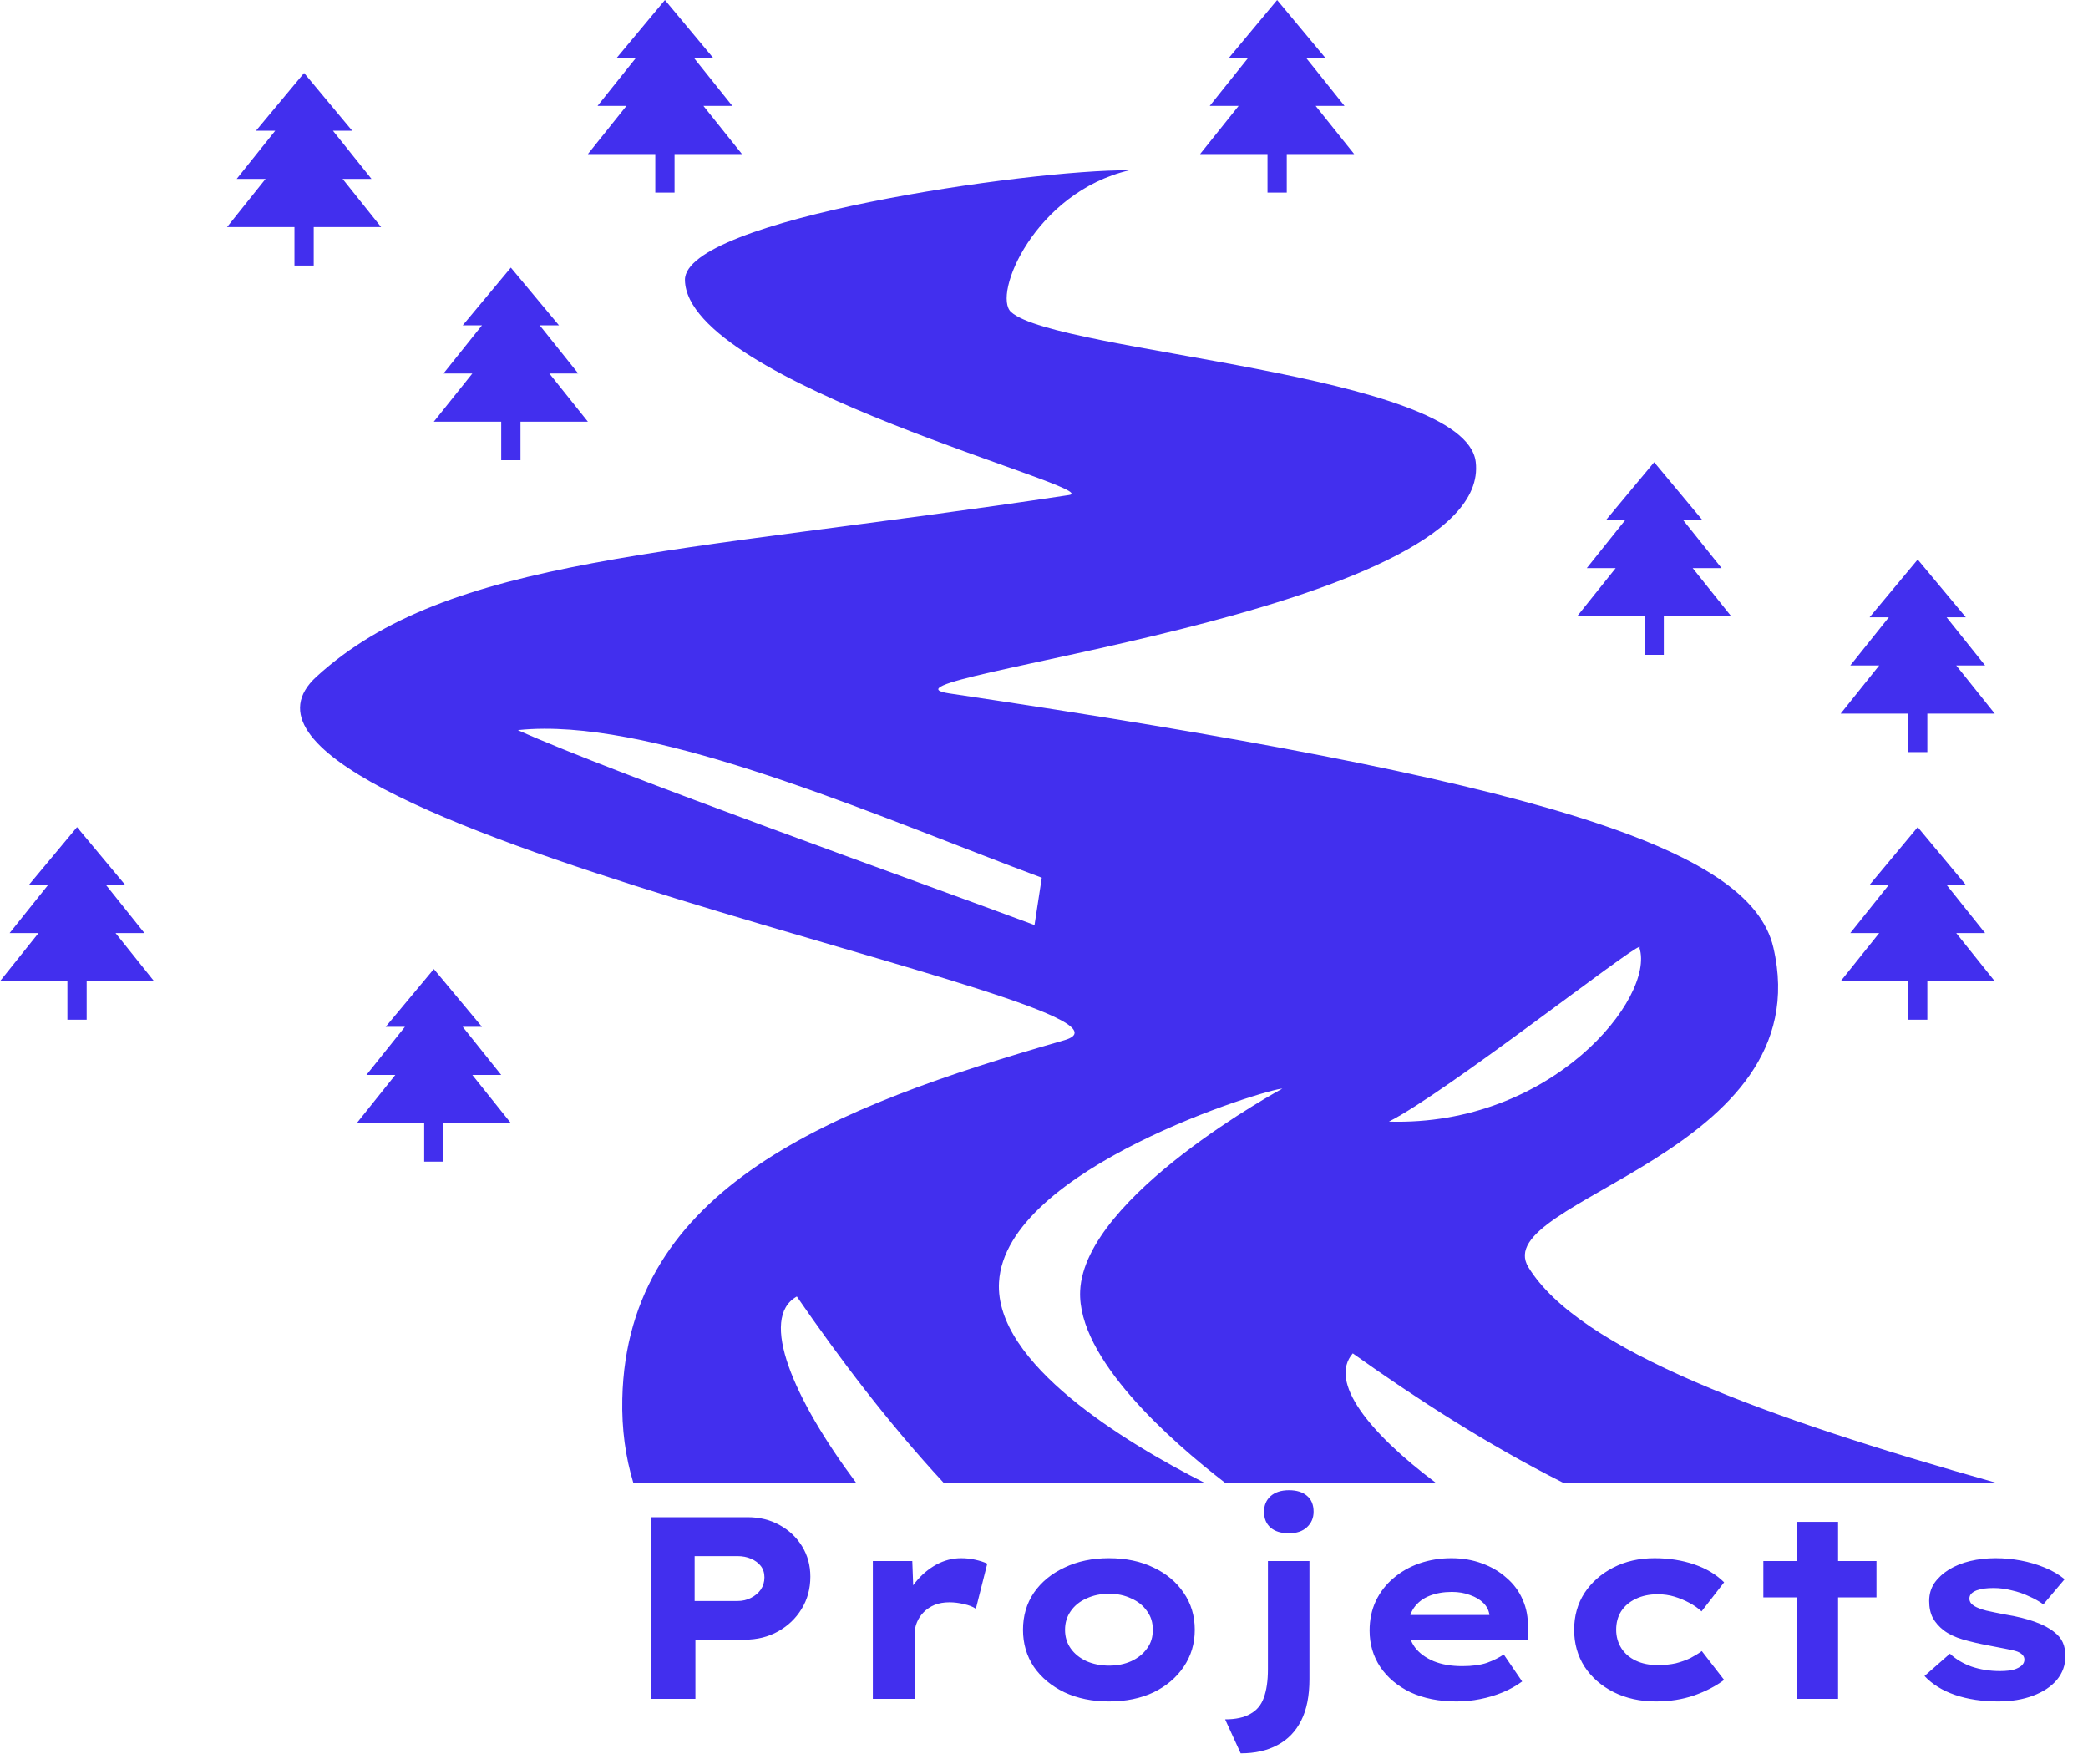 <svg width="515" height="435" viewBox="0 0 515 435" fill="none" xmlns="http://www.w3.org/2000/svg">
<path d="M492 242L482.5 230.125H489.625L480.125 218.25H484.875L473 204L461.125 218.25H465.875L456.375 230.125H463.5L454 242H470.625V251.5H475.375V242H492Z" fill="#422FEE"/>
<path d="M492 176L482.5 164.125H489.625L480.125 152.25H484.875L473 138L461.125 152.25H465.875L456.375 164.125H463.5L454 176H470.625V185.5H475.375V176H492Z" fill="#422FEE"/>
<path d="M334 38L324.5 26.125H331.625L322.125 14.25H326.875L315 0L303.125 14.25H307.875L298.375 26.125H305.5L296 38H312.625V47.5H317.375V38H334Z" fill="#422FEE"/>
<path d="M183 38L173.5 26.125H180.625L171.125 14.25H175.875L164 0L152.125 14.25H156.875L147.375 26.125H154.5L145 38H161.625V47.5H166.375V38H183Z" fill="#422FEE"/>
<path d="M94 56L84.5 44.125H91.625L82.125 32.25H86.875L75 18L63.125 32.25H67.875L58.375 44.125H65.5L56 56H72.625V65.5H77.375V56H94Z" fill="#422FEE"/>
<path d="M145 104L135.5 92.125H142.625L133.125 80.25H137.875L126 66L114.125 80.25H118.875L109.375 92.125H116.5L107 104H123.625V113.5H128.375V104H145Z" fill="#422FEE"/>
<path d="M126 277L116.5 265.125H123.625L114.125 253.25H118.875L107 239L95.125 253.25H99.875L90.375 265.125H97.5L88 277H104.625V286.5H109.375V277H126Z" fill="#422FEE"/>
<path d="M427 152L417.5 140.125H424.625L415.125 128.25H419.875L408 114L396.125 128.25H400.875L391.375 140.125H398.5L389 152H405.625V161.5H410.375V152H427Z" fill="#422FEE"/>
<path d="M38 242L28.5 230.125H35.625L26.125 218.25H30.875L19 204L7.125 218.25H11.875L2.375 230.125H9.5L0 242H16.625V251.5H21.375V242H38Z" fill="#422FEE"/>
<path d="M278.54 42.004C254.05 41.746 168.67 54.14 168.938 69.082C169.398 94.632 273.371 120.635 263.664 122.1C165.28 136.948 110.695 137.105 78.067 166.878C39.153 202.385 293.05 247.798 262.489 256.565C205.285 272.977 154.669 292.821 153.487 344.979C153.317 352.499 154.287 359.364 156.192 365.679H211.137C195.714 345.044 187.087 325.015 196.537 319.767C206.95 334.874 219.029 350.893 232.711 365.679H296.997C277.523 355.767 245.265 336.271 246.403 316.255C248.003 288.085 312.773 268.497 316.286 268.497C316.286 268.497 267.5 294.881 266.419 318.363C265.652 335.043 288.736 355.348 302.109 365.679H354.085C337.631 353.354 327.607 340.759 333.659 333.794C349.199 344.86 366.774 356.232 385.485 365.679H492.202C435.462 349.691 389.519 333.009 376.977 312.552C366.781 295.922 449.339 284.716 437.385 233.65C431.595 208.912 379.145 192.556 234.163 171.024C208.795 167.256 368.521 151.568 363.981 113.914C361.331 91.934 260.693 87.064 249.401 76.981C244.655 72.744 255.264 47.421 278.538 42.007L278.54 42.004ZM134.152 179.734C167.528 179.589 218.537 202.158 256.952 216.481L255.162 228.151C226.758 217.545 151.257 190.687 127.72 180.074C129.78 179.854 131.927 179.742 134.152 179.734ZM404.386 233.537C404.49 233.53 404.485 233.615 404.371 233.79C408.271 245.973 382.884 277.84 342.564 276.632C356.717 269.482 402.296 233.628 404.386 233.536V233.537Z" fill="#422FEE"/>
<path d="M160.64 419V374.2H184.384C187.328 374.2 189.952 374.84 192.256 376.12C194.603 377.4 196.459 379.149 197.824 381.368C199.189 383.587 199.872 386.083 199.872 388.856C199.872 391.843 199.147 394.509 197.696 396.856C196.288 399.16 194.368 400.995 191.936 402.36C189.504 403.725 186.752 404.408 183.68 404.408H171.52V419H160.64ZM171.328 394.872H181.888C183.125 394.872 184.235 394.616 185.216 394.104C186.24 393.592 187.051 392.909 187.648 392.056C188.245 391.16 188.544 390.157 188.544 389.048C188.544 387.939 188.245 387 187.648 386.232C187.051 385.464 186.24 384.867 185.216 384.44C184.235 384.013 183.125 383.8 181.888 383.8H171.328V394.872ZM215.285 419V385.016H225.013L225.461 397.048L222.837 396.152C223.434 393.933 224.437 391.949 225.845 390.2C227.295 388.408 228.981 386.979 230.901 385.912C232.863 384.845 234.911 384.312 237.045 384.312C238.282 384.312 239.455 384.44 240.565 384.696C241.717 384.952 242.698 385.272 243.509 385.656L240.693 396.792C239.967 396.28 238.986 395.896 237.749 395.64C236.554 395.341 235.359 395.192 234.165 395.192C232.799 395.192 231.583 395.405 230.517 395.832C229.493 396.259 228.597 396.856 227.829 397.624C227.103 398.349 226.549 399.181 226.165 400.12C225.781 401.016 225.589 401.997 225.589 403.064V419H215.285ZM273.504 419.64C269.408 419.64 265.76 418.893 262.56 417.4C259.36 415.864 256.842 413.773 255.008 411.128C253.216 408.44 252.32 405.389 252.32 401.976C252.32 398.52 253.216 395.469 255.008 392.824C256.842 390.179 259.36 388.109 262.56 386.616C265.76 385.08 269.408 384.312 273.504 384.312C277.685 384.312 281.354 385.08 284.512 386.616C287.669 388.109 290.144 390.179 291.936 392.824C293.77 395.469 294.688 398.52 294.688 401.976C294.688 405.389 293.77 408.44 291.936 411.128C290.144 413.773 287.669 415.864 284.512 417.4C281.354 418.893 277.685 419.64 273.504 419.64ZM273.568 410.808C275.573 410.808 277.386 410.445 279.007 409.72C280.672 408.952 281.973 407.907 282.912 406.584C283.893 405.261 284.362 403.725 284.319 401.976C284.362 400.227 283.893 398.691 282.912 397.368C281.973 396.003 280.672 394.957 279.007 394.232C277.386 393.464 275.573 393.08 273.568 393.08C271.52 393.08 269.664 393.464 268 394.232C266.336 394.957 265.034 396.003 264.096 397.368C263.157 398.691 262.688 400.227 262.688 401.976C262.688 403.725 263.157 405.261 264.096 406.584C265.034 407.907 266.336 408.952 268 409.72C269.664 410.445 271.52 410.808 273.568 410.808ZM306.01 432.44L302.17 424.056C304.773 424.056 306.842 423.608 308.378 422.712C309.957 421.859 311.066 420.536 311.706 418.744C312.389 416.909 312.73 414.563 312.73 411.704V385.016H322.97V414.136C322.97 418.275 322.287 421.688 320.922 424.376C319.557 427.064 317.615 429.069 315.098 430.392C312.581 431.757 309.551 432.44 306.01 432.44ZM317.914 378.168C315.951 378.168 314.437 377.699 313.37 376.76C312.303 375.821 311.77 374.52 311.77 372.856C311.77 371.277 312.303 369.997 313.37 369.016C314.479 368.035 315.994 367.544 317.914 367.544C319.834 367.544 321.327 368.013 322.394 368.952C323.461 369.848 323.994 371.149 323.994 372.856C323.994 374.392 323.439 375.672 322.33 376.696C321.263 377.677 319.791 378.168 317.914 378.168ZM359.246 419.64C354.937 419.64 351.161 418.893 347.918 417.4C344.718 415.864 342.222 413.773 340.43 411.128C338.681 408.483 337.806 405.496 337.806 402.168C337.806 399.48 338.318 397.048 339.342 394.872C340.409 392.653 341.859 390.776 343.694 389.24C345.529 387.661 347.662 386.445 350.094 385.592C352.569 384.739 355.193 384.312 357.966 384.312C360.697 384.312 363.214 384.739 365.518 385.592C367.865 386.445 369.891 387.64 371.598 389.176C373.347 390.669 374.67 392.461 375.566 394.552C376.505 396.643 376.931 398.947 376.846 401.464L376.782 404.472H344.718L343.246 398.328H368.462L367.374 399.672V398.392C367.246 397.24 366.755 396.237 365.902 395.384C365.049 394.531 363.939 393.869 362.574 393.4C361.251 392.888 359.758 392.632 358.094 392.632C356.046 392.632 354.211 392.952 352.59 393.592C350.969 394.232 349.689 395.213 348.75 396.536C347.854 397.816 347.406 399.437 347.406 401.4C347.406 403.235 347.939 404.877 349.006 406.328C350.073 407.736 351.609 408.867 353.614 409.72C355.619 410.531 357.966 410.936 360.654 410.936C363.129 410.936 365.177 410.659 366.798 410.104C368.419 409.507 369.785 408.824 370.894 408.056L375.438 414.712C373.987 415.779 372.387 416.675 370.638 417.4C368.889 418.125 367.033 418.68 365.07 419.064C363.15 419.448 361.209 419.64 359.246 419.64ZM408.417 419.64C404.534 419.64 401.057 418.872 397.985 417.336C394.956 415.8 392.566 413.709 390.817 411.064C389.11 408.376 388.257 405.347 388.257 401.976C388.257 398.563 389.11 395.533 390.817 392.888C392.566 390.243 394.934 388.152 397.921 386.616C400.908 385.08 404.3 384.312 408.097 384.312C411.638 384.312 414.902 384.824 417.889 385.848C420.876 386.872 423.329 388.344 425.249 390.264L419.681 397.432C418.87 396.664 417.868 395.96 416.673 395.32C415.478 394.68 414.241 394.168 412.961 393.784C411.681 393.4 410.316 393.208 408.865 393.208C406.817 393.208 405.004 393.592 403.425 394.36C401.889 395.085 400.694 396.109 399.841 397.432C399.03 398.712 398.625 400.227 398.625 401.976C398.625 403.64 399.052 405.155 399.905 406.52C400.758 407.843 401.953 408.867 403.489 409.592C405.025 410.317 406.817 410.68 408.865 410.68C410.529 410.68 412.022 410.531 413.345 410.232C414.668 409.891 415.862 409.464 416.929 408.952C417.996 408.397 418.934 407.821 419.745 407.224L425.249 414.328C423.201 415.864 420.726 417.144 417.825 418.168C414.966 419.149 411.83 419.64 408.417 419.64ZM443.117 419V375.352H453.357V419H443.117ZM434.925 393.976V385.016H462.829V393.976H434.925ZM492.851 419.64C488.883 419.64 485.342 419.107 482.227 418.04C479.112 416.973 476.595 415.416 474.675 413.368L480.947 407.864C482.398 409.229 484.19 410.296 486.323 411.064C488.499 411.789 490.824 412.152 493.299 412.152C494.067 412.152 494.814 412.109 495.539 412.024C496.264 411.939 496.904 411.768 497.459 411.512C498.056 411.256 498.504 410.957 498.803 410.616C499.144 410.232 499.315 409.805 499.315 409.336C499.315 408.483 498.739 407.821 497.587 407.352C496.862 407.096 495.88 406.861 494.643 406.648C493.406 406.392 492.083 406.136 490.675 405.88C488.158 405.411 485.96 404.899 484.083 404.344C482.206 403.789 480.648 403.043 479.411 402.104C478.259 401.208 477.363 400.184 476.723 399.032C476.126 397.88 475.827 396.493 475.827 394.872C475.827 393.208 476.254 391.736 477.107 390.456C478.003 389.176 479.198 388.067 480.691 387.128C482.227 386.189 483.976 385.485 485.939 385.016C487.902 384.547 489.992 384.312 492.211 384.312C494.302 384.312 496.371 384.504 498.419 384.888C500.467 385.272 502.43 385.848 504.307 386.616C506.184 387.384 507.827 388.344 509.235 389.496L503.987 395.704C503.006 394.979 501.832 394.317 500.467 393.72C499.144 393.08 497.715 392.589 496.179 392.248C494.686 391.864 493.192 391.672 491.699 391.672C490.888 391.672 490.142 391.715 489.459 391.8C488.776 391.885 488.136 392.035 487.539 392.248C486.984 392.461 486.536 392.739 486.195 393.08C485.896 393.421 485.747 393.827 485.747 394.296C485.747 394.637 485.854 394.979 486.067 395.32C486.28 395.619 486.6 395.896 487.027 396.152C487.667 396.536 488.627 396.899 489.907 397.24C491.23 397.539 492.787 397.859 494.579 398.2C497.438 398.669 499.87 399.267 501.875 399.992C503.88 400.717 505.459 401.549 506.611 402.488C507.635 403.256 508.36 404.131 508.787 405.112C509.214 406.093 509.427 407.203 509.427 408.44C509.427 410.659 508.723 412.621 507.315 414.328C505.907 415.992 503.944 417.293 501.427 418.232C498.952 419.171 496.094 419.64 492.851 419.64Z" fill="#422FEE"/>
</svg>
